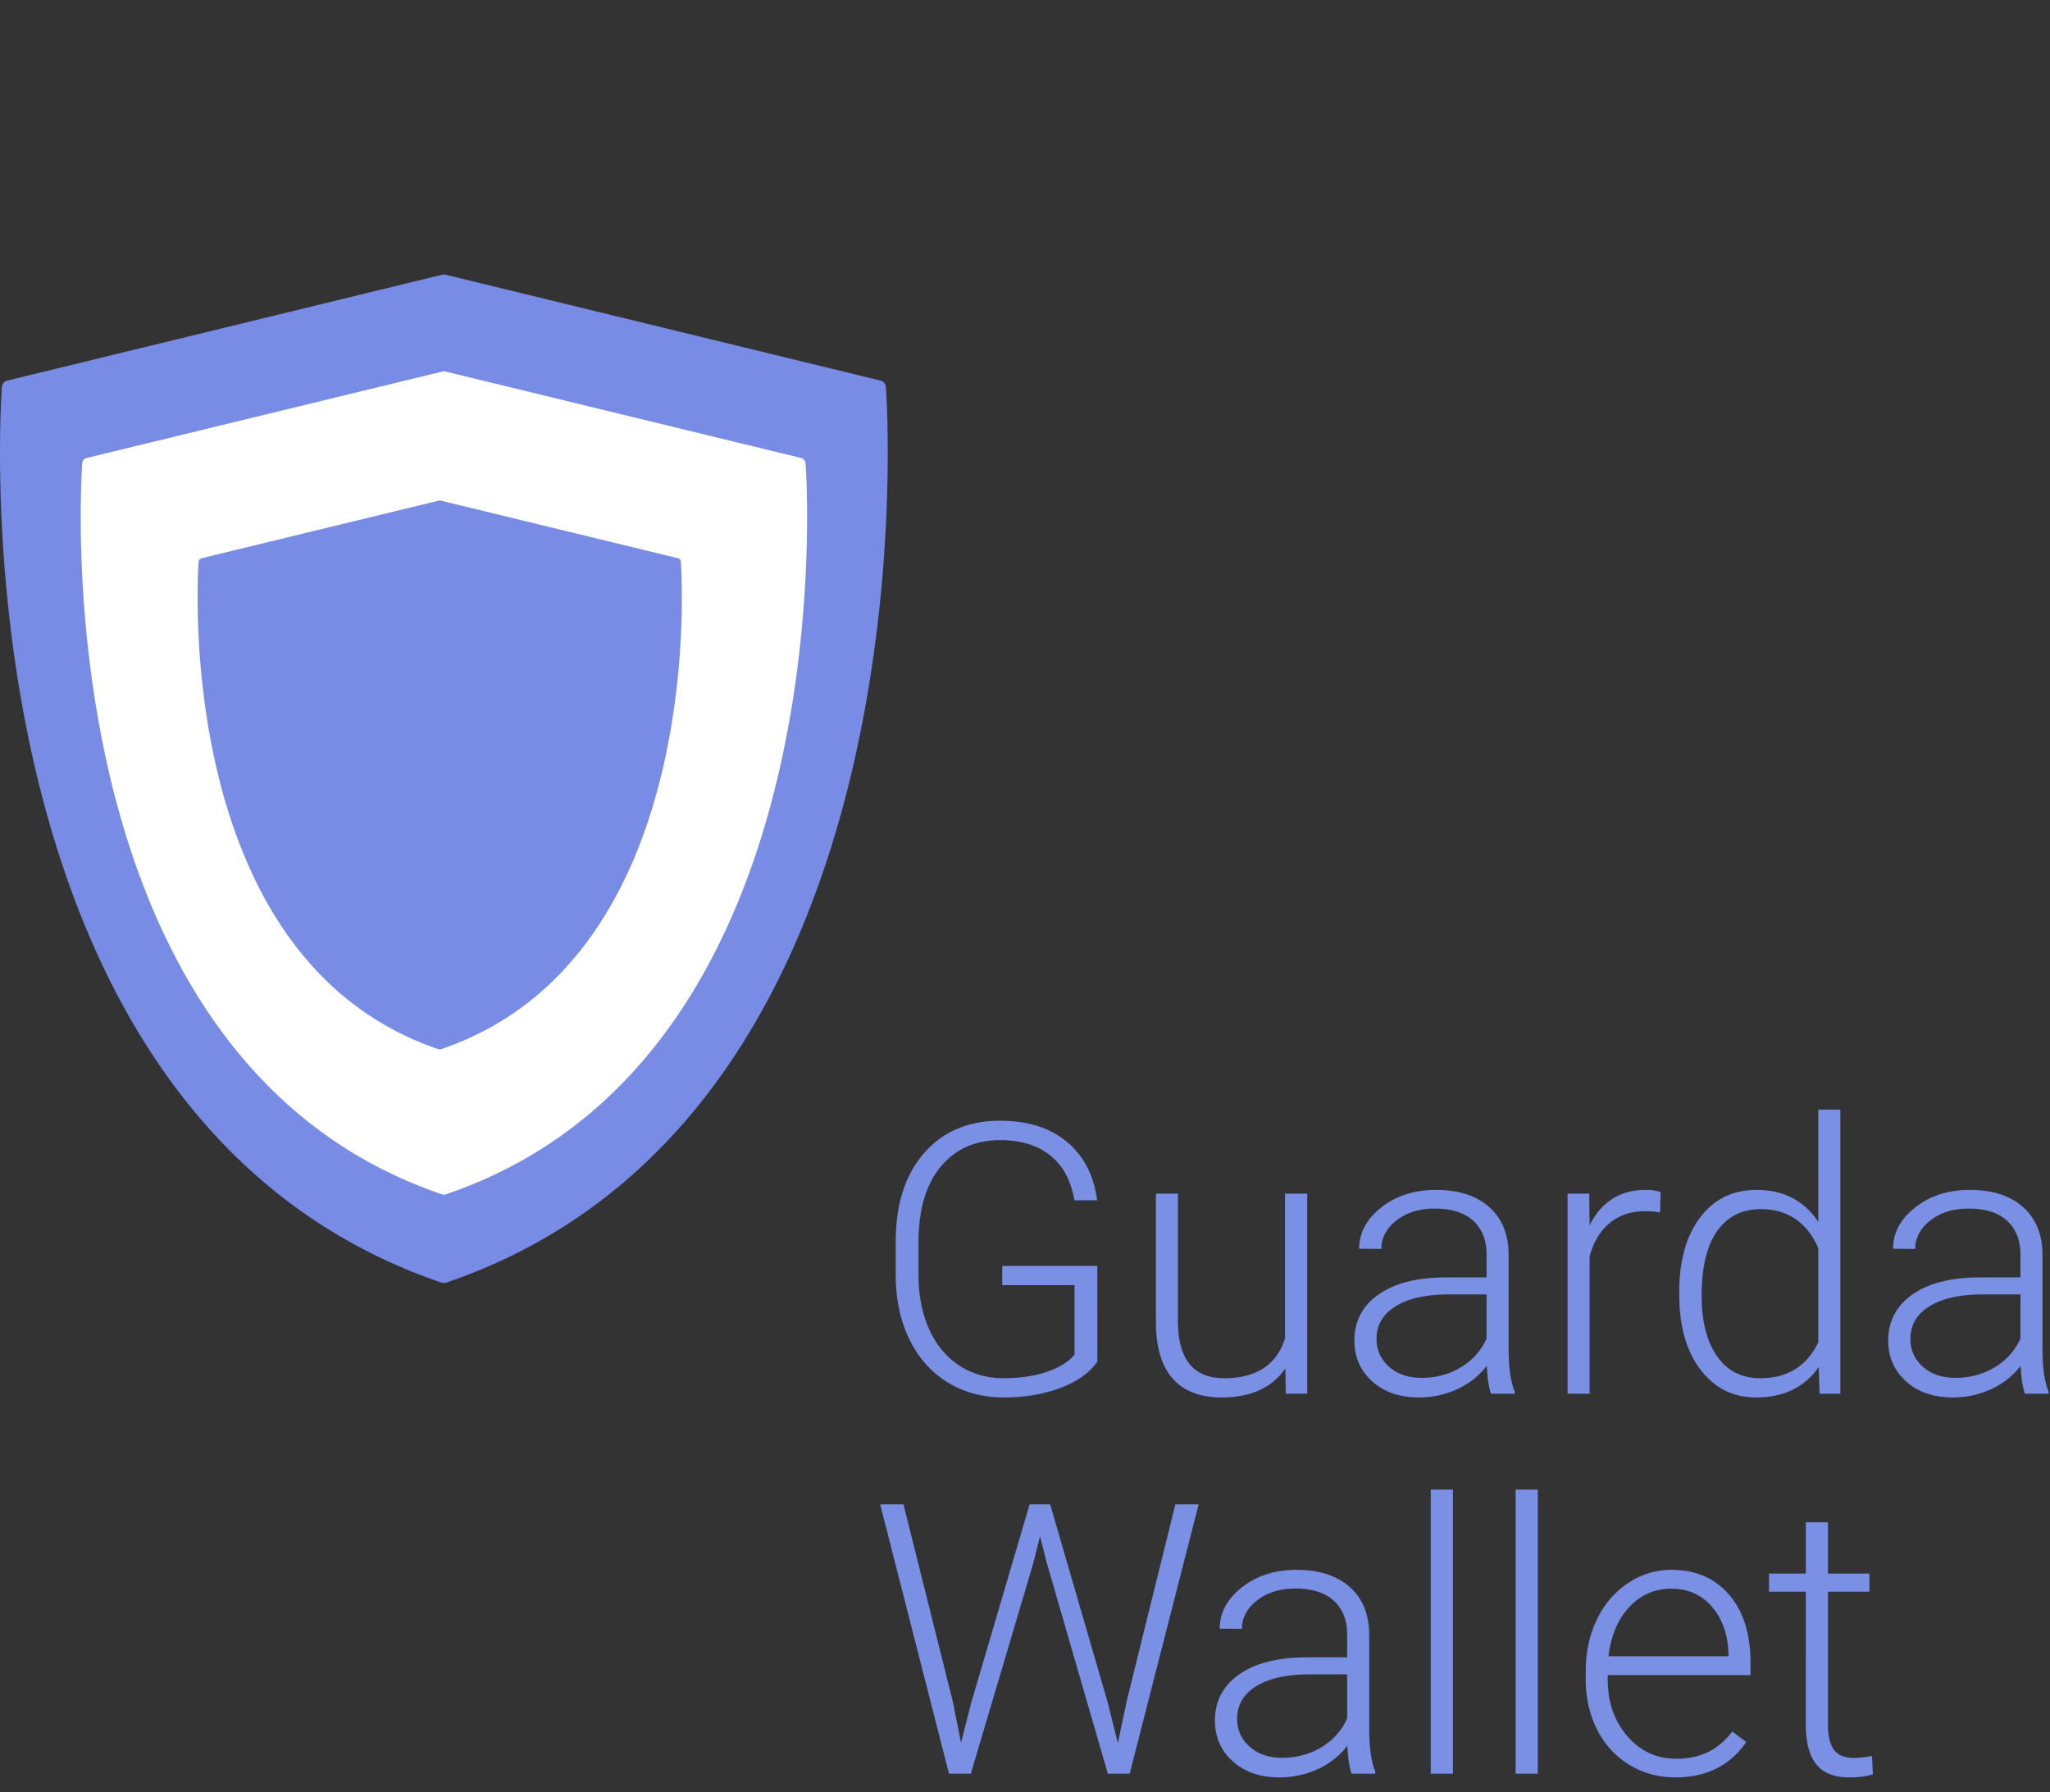 <svg xmlns="http://www.w3.org/2000/svg" xmlns:xlink="http://www.w3.org/1999/xlink" viewBox="0 0 127 111">
  <rect x="0" y="0" width="127" height="111" fill="#333333" stroke="none"/>
  <defs>
    <path id="a" d="M27.186 14.008l-14.7 3.57a.24.24 0 0 0-.18.213c-.019.245-1.802 24.54 14.859 30.198.05.016.104.016.154 0C43.98 42.33 42.198 18.036 42.178 17.79a.236.236 0 0 0-.181-.212l-14.699-3.571a.218.218 0 0 0-.112 0"/>
  </defs>
  <g fill="none" fill-rule="evenodd">
    <g transform="translate(0 17)">
      <path fill="#7A90E5" fill-rule="nonzero" d="M67.98 67.348c-.49.694-1.255 1.237-2.298 1.626-1.042.39-2.209.585-3.5.585-1.306 0-2.467-.314-3.483-.94-1.016-.626-1.802-1.512-2.36-2.658-.557-1.146-.84-2.46-.848-3.941v-2.108c0-2.314.585-4.142 1.753-5.482 1.169-1.34 2.738-2.011 4.71-2.011 1.718 0 3.1.437 4.146 1.312 1.047.874 1.67 2.08 1.868 3.615h-1.41c-.205-1.223-.704-2.149-1.494-2.779-.79-.63-1.824-.945-3.1-.945-1.558 0-2.791.554-3.7 1.661-.909 1.108-1.363 2.67-1.363 4.686v1.97c0 1.269.215 2.39.647 3.363.431.974 1.05 1.728 1.856 2.263.806.535 1.732.802 2.778.802 1.215 0 2.257-.19 3.128-.573.565-.252.985-.546 1.26-.882v-4.308h-4.48v-1.191h5.89V67.348zm11.651.412c-.825 1.199-2.142 1.799-3.953 1.799-1.32 0-2.325-.384-3.013-1.152-.687-.767-1.038-1.904-1.054-3.408v-8.066h1.364v7.895c0 2.36.954 3.54 2.864 3.54 1.986 0 3.242-.821 3.77-2.463v-8.97h1.374v12.393h-1.329l-.023-1.57v.002zm12.74 1.57c-.137-.39-.225-.967-.263-1.73a4.781 4.781 0 0 1-1.84 1.449c-.744.34-1.532.51-2.365.51-1.192 0-2.156-.333-2.893-.997-.737-.665-1.105-1.505-1.105-2.52 0-1.207.502-2.162 1.506-2.865 1.005-.703 2.404-1.054 4.2-1.054h2.485v-1.41c0-.885-.273-1.582-.819-2.09-.546-.508-1.342-.762-2.389-.762-.954 0-1.745.244-2.371.733-.627.49-.94 1.077-.94 1.765l-1.375-.012c0-.985.459-1.839 1.375-2.56.917-.722 2.043-1.083 3.38-1.083 1.383 0 2.473.346 3.271 1.037s1.209 1.655 1.232 2.893V66.5c0 1.199.126 2.096.378 2.692v.137H92.37l.001.001zm-4.308-.986c.917 0 1.736-.221 2.458-.664a3.91 3.91 0 0 0 1.575-1.776v-2.727h-2.452c-1.367.015-2.436.266-3.207.75-.772.486-1.158 1.152-1.158 2 0 .695.258 1.271.774 1.73.515.458 1.186.687 2.01.687zm14.78-10.242a5.12 5.12 0 0 0-.928-.08c-.856 0-1.58.238-2.171.716-.592.477-1.014 1.17-1.266 2.079v8.512h-1.364V56.933h1.34l.024 1.97c.725-1.466 1.89-2.2 3.494-2.2.382 0 .684.05.905.15l-.034 1.249zm1.189 4.915c0-1.925.43-3.458 1.289-4.6.859-1.142 2.026-1.713 3.5-1.713 1.672 0 2.948.66 3.826 1.982v-6.954h1.364v17.596h-1.283l-.058-1.65c-.878 1.253-2.169 1.88-3.872 1.88-1.428 0-2.58-.575-3.454-1.725-.875-1.15-1.312-2.702-1.312-4.657v-.16.001zm1.386.24c0 1.581.317 2.828.951 3.741.634.913 1.528 1.37 2.68 1.37 1.689 0 2.888-.746 3.598-2.235v-5.82c-.71-1.612-1.901-2.418-3.574-2.418-1.154 0-2.051.453-2.693 1.358-.641.905-.962 2.24-.962 4.004zm20.027 6.072c-.138-.39-.226-.966-.264-1.73a4.781 4.781 0 0 1-1.839 1.45c-.744.34-1.533.51-2.365.51-1.192 0-2.156-.333-2.893-.997-.737-.665-1.106-1.505-1.106-2.52 0-1.207.502-2.162 1.507-2.865 1.004-.703 2.404-1.054 4.199-1.054h2.486v-1.41c0-.885-.273-1.582-.82-2.09-.545-.508-1.342-.762-2.388-.762-.955 0-1.745.244-2.372.733-.626.49-.94 1.077-.94 1.765l-1.374-.012c0-.985.458-1.839 1.375-2.56.916-.722 2.043-1.083 3.38-1.083 1.382 0 2.472.346 3.27 1.037.799.691 1.21 1.655 1.232 2.893V66.5c0 1.199.126 2.096.378 2.692v.137h-1.466zm-4.308-.985c.917 0 1.736-.221 2.457-.664a3.91 3.91 0 0 0 1.576-1.776v-2.727h-2.452c-1.367.015-2.436.266-3.208.75-.771.486-1.157 1.152-1.157 2 0 .695.258 1.271.773 1.73.516.458 1.186.687 2.011.687zM59.02 88.361l.516 2.59.63-2.475 3.62-12.294h1.272l3.574 12.294.62 2.497.55-2.612 3.012-12.179h1.444l-4.274 16.682h-1.352l-3.78-13.05-.424-1.65-.413 1.65-3.872 13.05H58.79l-4.262-16.682h1.444l3.047 12.18.001-.001zm24.713 4.503c-.137-.39-.225-.967-.263-1.73a4.781 4.781 0 0 1-1.84 1.449c-.744.34-1.532.51-2.365.51-1.191 0-2.156-.332-2.893-.997-.737-.664-1.105-1.505-1.105-2.52 0-1.207.502-2.162 1.506-2.865 1.005-.702 2.404-1.054 4.2-1.054h2.485v-1.409c0-.886-.273-1.583-.819-2.09-.546-.509-1.342-.763-2.389-.763-.954 0-1.745.245-2.371.734-.627.488-.94 1.076-.94 1.764l-1.375-.012c0-.985.459-1.838 1.375-2.56.917-.722 2.043-1.083 3.38-1.083 1.383 0 2.473.346 3.271 1.037s1.209 1.655 1.232 2.893v5.866c0 1.199.126 2.096.378 2.692v.138h-1.467zm-4.308-.986c.917 0 1.736-.221 2.458-.664a3.91 3.91 0 0 0 1.575-1.776v-2.727h-2.451c-1.368.016-2.437.266-3.208.75-.772.486-1.158 1.152-1.158 2 0 .695.258 1.272.774 1.73.515.458 1.186.687 2.01.687zm10.587.986h-1.375V75.266h1.375v17.598zm5.258 0h-1.374V75.266h1.374v17.598zm8.524.229c-1.054 0-2.006-.26-2.858-.78-.852-.519-1.514-1.242-1.988-2.17-.473-.928-.71-1.969-.71-3.122v-.493c0-1.192.23-2.265.693-3.22.462-.954 1.105-1.705 1.93-2.25a4.762 4.762 0 0 1 2.681-.82c1.505 0 2.698.514 3.58 1.541.883 1.027 1.324 2.43 1.324 4.21v.768H99.6v.264c0 1.405.403 2.576 1.209 3.511.806.936 1.82 1.404 3.042 1.404.733 0 1.38-.134 1.942-.401.561-.268 1.07-.695 1.53-1.284l.858.654c-1.008 1.458-2.47 2.188-4.388 2.188h.001zm-.252-11.686c-1.03 0-1.9.378-2.606 1.134-.707.756-1.136 1.772-1.289 3.047h7.436v-.148c-.039-1.192-.379-2.162-1.02-2.91-.642-.749-1.482-1.123-2.52-1.123h-.001zm9.704-4.113v3.173h2.567v1.123h-2.567v8.26c0 .688.124 1.2.373 1.536.248.336.662.504 1.243.504.229 0 .6-.038 1.111-.115l.057 1.123c-.359.13-.847.195-1.466.195-.94 0-1.623-.273-2.05-.82-.429-.545-.642-1.35-.642-2.411V81.59h-2.28v-1.123h2.28v-3.173h1.374z"/>
      <path fill="#798CE5" d="M54.879 6.964a.435.435 0 0 0-.332-.39L27.602.015a.452.452 0 0 0-.207 0L.449 6.574a.438.438 0 0 0-.331.39c-.036.45-3.305 45.087 27.239 55.483a.438.438 0 0 0 .283 0C58.185 52.051 54.916 7.414 54.879 6.964"/>
      <path fill="#FFF" d="M49.902 11.684a.356.356 0 0 0-.271-.316L27.583 6.01a.35.35 0 0 0-.17 0L5.367 11.368a.353.353 0 0 0-.27.316c-.03.367-2.705 36.809 22.29 45.295a.321.321 0 0 0 .228 0c24.994-8.486 22.32-44.928 22.29-45.295"/>
      <use fill="#798CE5" xlink:href="#a"/>
    </g>
  </g>
</svg>
